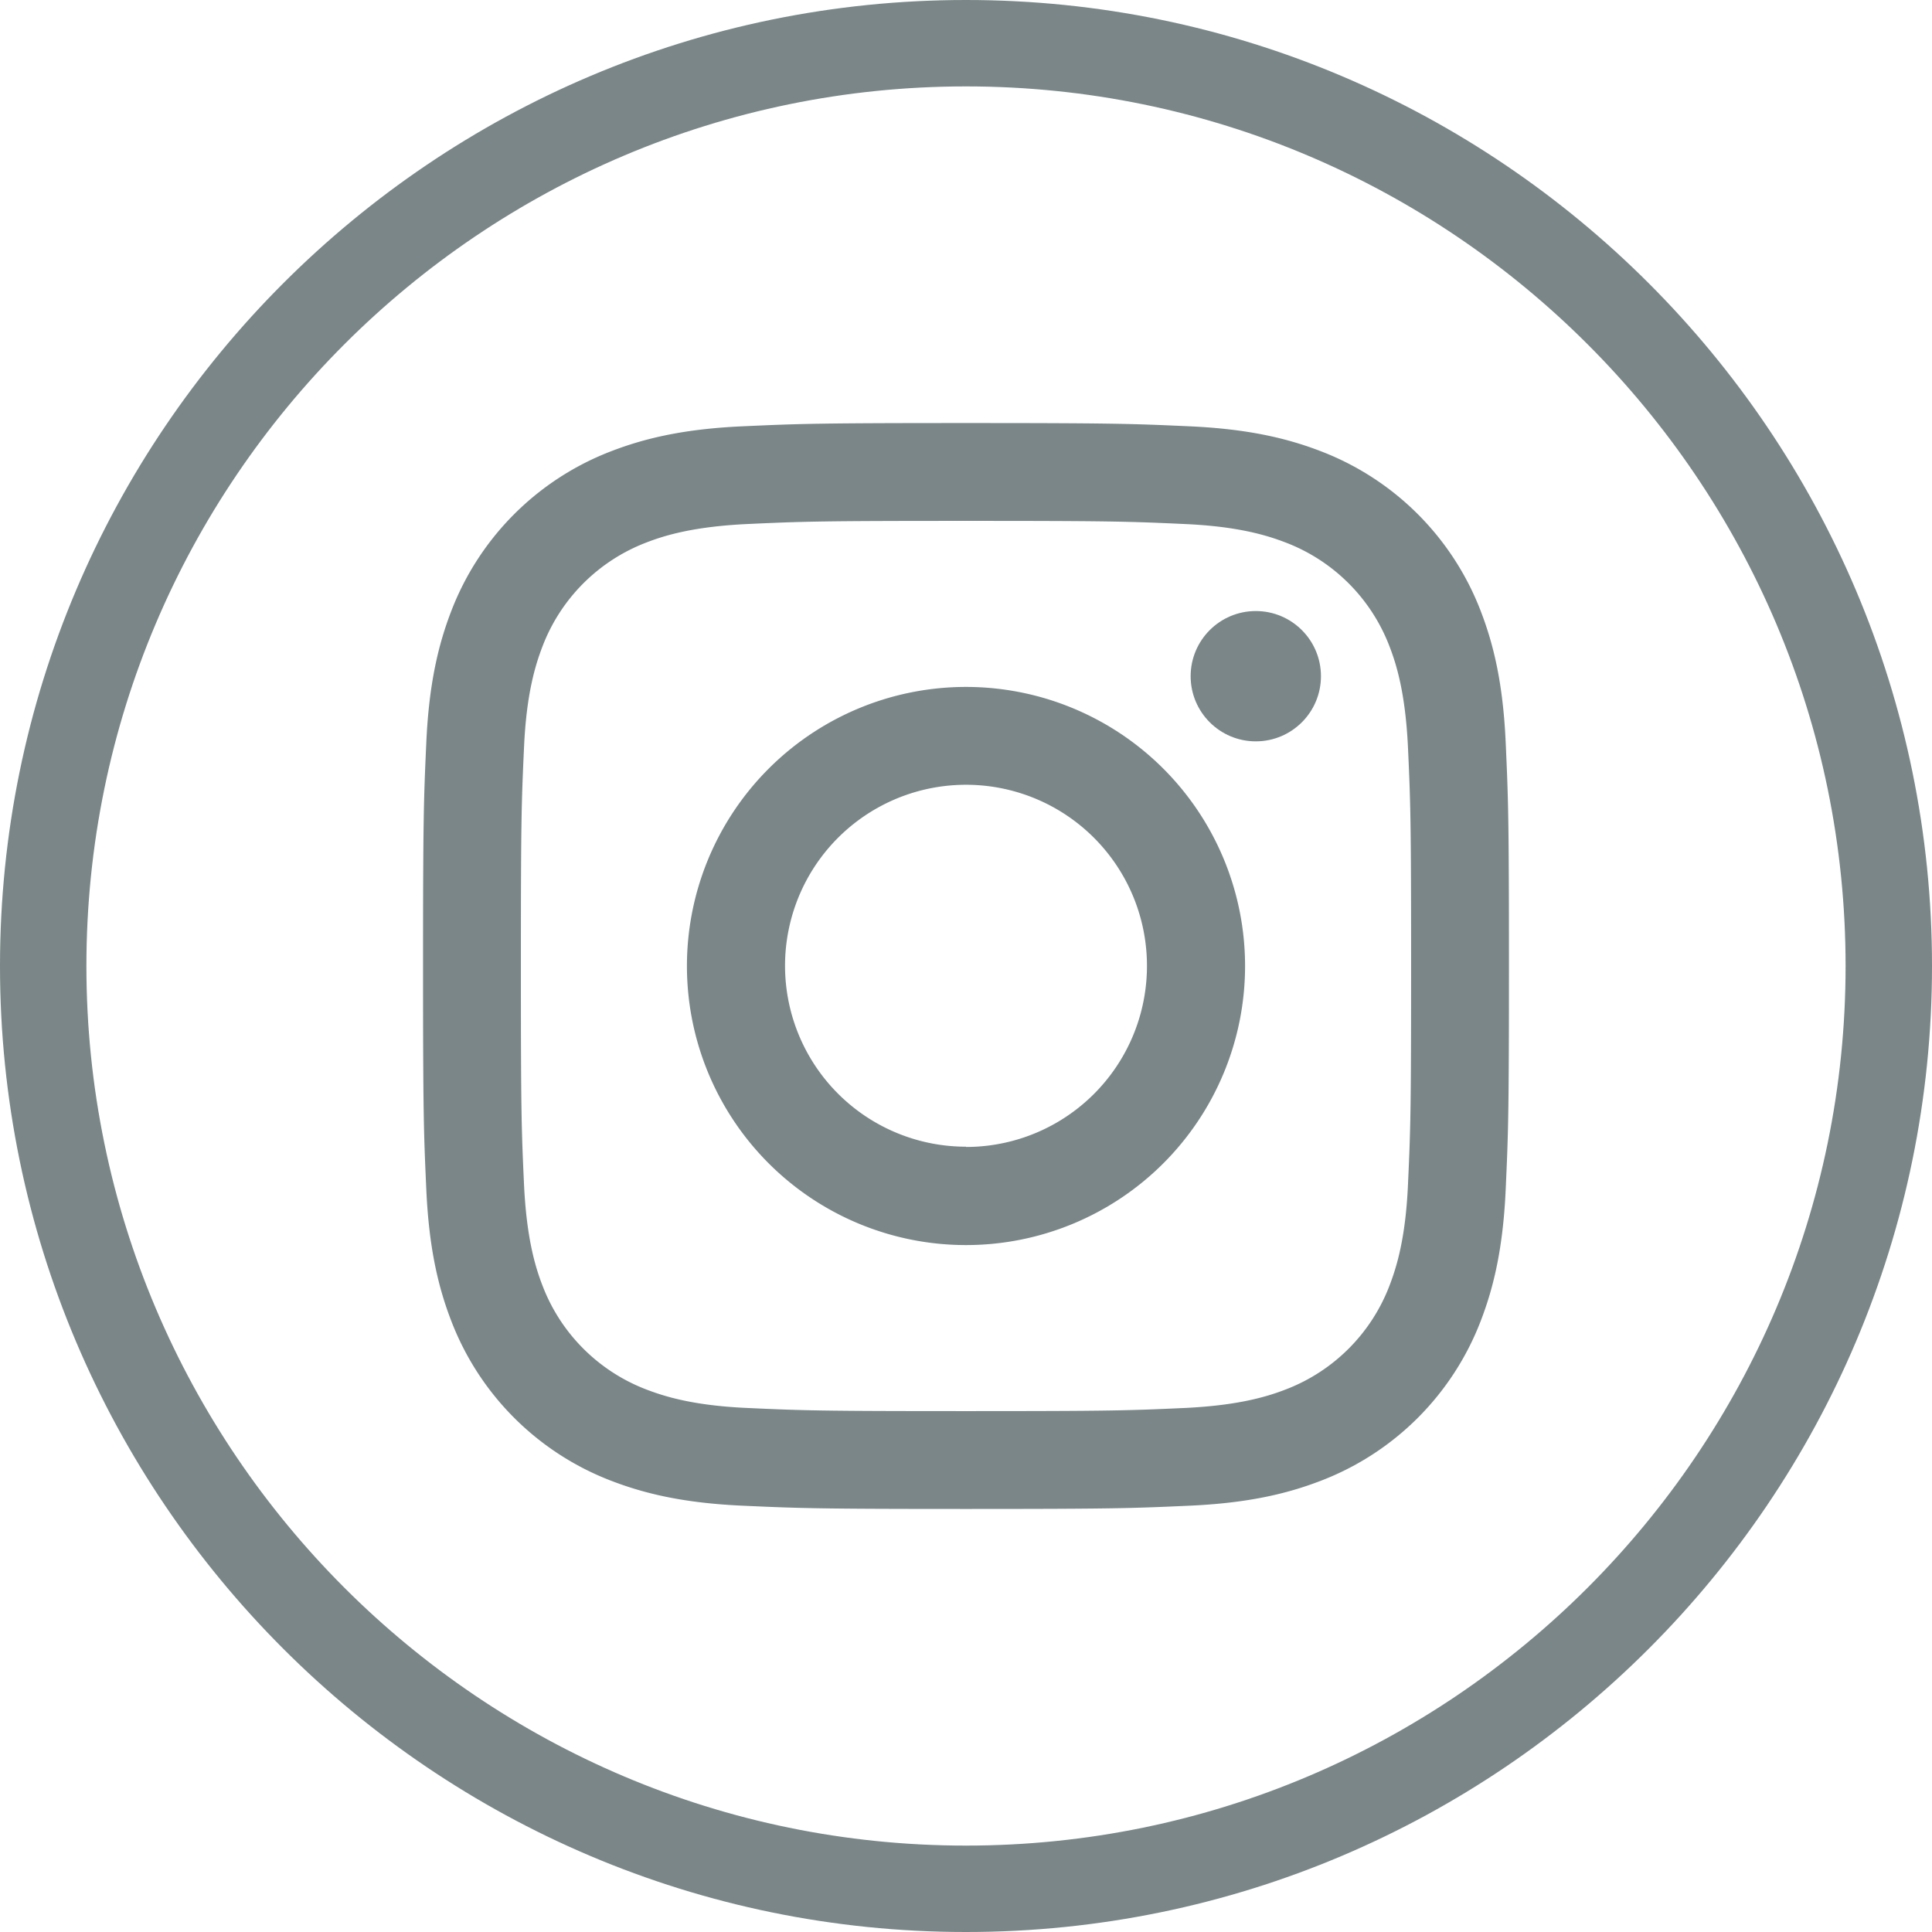 <svg id="Layer_1" data-name="Layer 1" xmlns="http://www.w3.org/2000/svg" viewBox="0 0 360 360">
    <defs>
        <style>.cls-1{fill:#7a8687;}.cls-2{fill:#7a8687;}</style>
    </defs>
    <path class="cls-1"
          d="M288,468c-99.25,0-180-80.75-180-180s80.75-180,180-180,180,80.75,180,180S387.25,468,288,468Zm0-343.9c-90.37,0-163.9,73.52-163.9,163.9S197.63,451.9,288,451.9,451.9,378.37,451.9,288,378.37,124.1,288,124.1Z"
          transform="translate(-108 -108)"/>
    <path class="cls-2"
          d="M288,205.06c27,0,30.21.1,40.88.59,9.86.45,15.22,2.1,18.79,3.48a33.5,33.5,0,0,1,19.2,19.2c1.39,3.56,3,8.92,3.48,18.79.49,10.67.59,13.87.59,40.88s-.1,30.21-.59,40.88c-.45,9.86-2.1,15.22-3.48,18.79a33.5,33.5,0,0,1-19.2,19.2c-3.56,1.39-8.92,3-18.79,3.48-10.67.49-13.87.59-40.88.59s-30.21-.1-40.88-.59c-9.86-.45-15.22-2.1-18.79-3.48a33.5,33.5,0,0,1-19.2-19.2c-1.39-3.56-3-8.92-3.48-18.79-.49-10.67-.59-13.87-.59-40.88s.1-30.21.59-40.88c.45-9.86,2.1-15.22,3.48-18.79a33.5,33.5,0,0,1,19.2-19.2c3.56-1.39,8.92-3,18.79-3.48,10.67-.49,13.87-.59,40.88-.59m0-18.23c-27.48,0-30.92.12-41.71.61s-18.12,2.2-24.56,4.7a51.73,51.73,0,0,0-29.59,29.59c-2.5,6.44-4.21,13.79-4.7,24.56s-.61,14.24-.61,41.71.12,30.92.61,41.71,2.2,18.12,4.7,24.56a51.73,51.73,0,0,0,29.59,29.59c6.44,2.5,13.79,4.21,24.56,4.7s14.24.61,41.71.61,30.92-.12,41.71-.61,18.12-2.2,24.56-4.7a51.73,51.73,0,0,0,29.59-29.59c2.5-6.44,4.21-13.79,4.7-24.56s.61-14.24.61-41.71-.12-30.92-.61-41.71-2.2-18.12-4.7-24.56a51.73,51.73,0,0,0-29.59-29.59c-6.44-2.5-13.79-4.21-24.56-4.7s-14.24-.61-41.71-.61Z"
          transform="translate(-108 -108)"/>
    <path class="cls-2"
          d="M288,236a52,52,0,1,0,52,52A52,52,0,0,0,288,236Zm0,85.67A33.72,33.72,0,1,1,321.72,288,33.72,33.72,0,0,1,288,321.72Z"
          transform="translate(-108 -108)"/>
    <circle class="cls-2" cx="234" cy="126" r="12.14"/>
</svg>